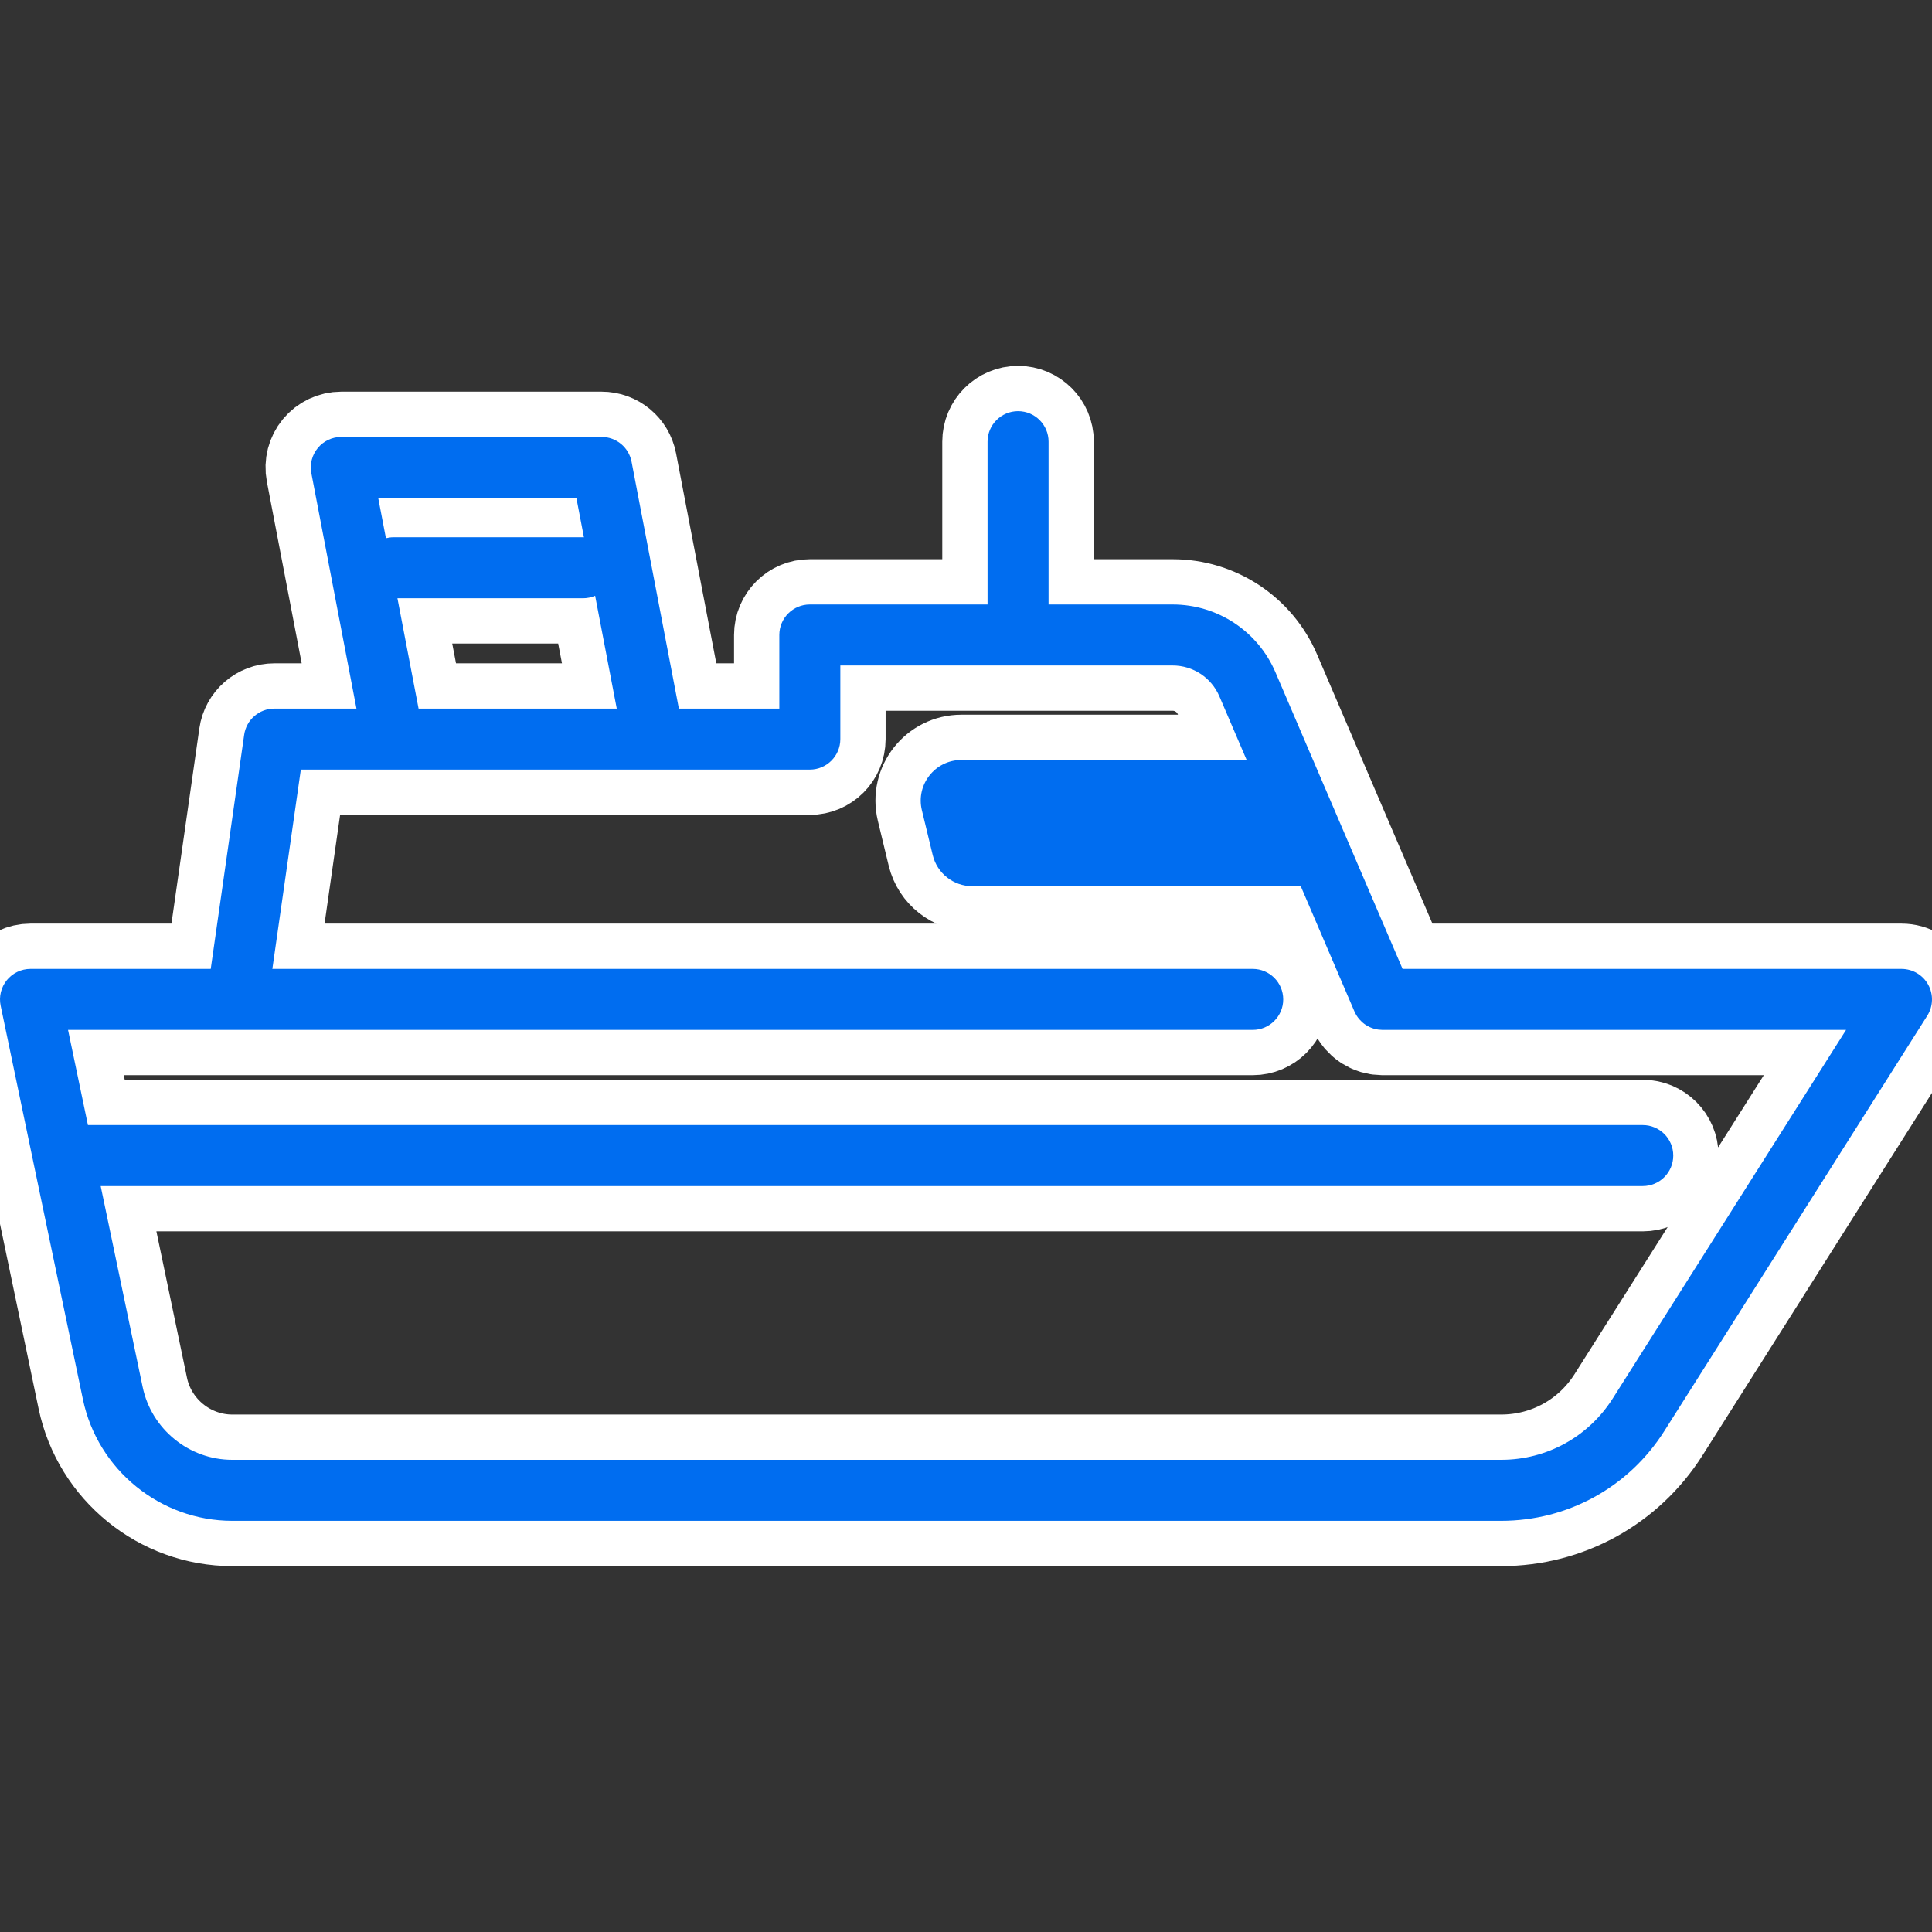 <?xml version="1.0" encoding="UTF-8" standalone="no"?>
<!DOCTYPE svg PUBLIC "-//W3C//DTD SVG 1.1//EN" "http://www.w3.org/Graphics/SVG/1.1/DTD/svg11.dtd">
<svg width="100%" height="100%" viewBox="0 0 512 512" version="1.1" xmlns="http://www.w3.org/2000/svg" xmlns:xlink="http://www.w3.org/1999/xlink" xml:space="preserve" xmlns:serif="http://www.serif.com/" style="fill-rule:evenodd;clip-rule:evenodd;stroke-linejoin:round;stroke-miterlimit:1.414;">
    <rect x="0" y="0" width="512" height="512" fill="#333333" stroke="none"/>
    <path d="M510.998,260.953C509.577,258.37 506.863,256.767 503.916,256.767L371.698,256.767L338.009,178.159C333.33,167.246 322.637,160.195 310.766,160.195L277.879,160.195L277.879,117.047C277.879,112.583 274.261,108.964 269.796,108.964C265.331,108.964 261.712,112.583 261.712,117.047L261.712,160.195L214.613,160.195C210.149,160.195 206.53,163.814 206.53,168.279L206.53,187.787L179.907,187.787L167.368,122.358C166.638,118.549 163.307,115.796 159.429,115.796L90.449,115.796C88.039,115.796 85.754,116.872 84.219,118.73C82.683,120.588 82.056,123.035 82.51,125.401L94.465,187.787L72.712,187.787C68.69,187.787 65.278,190.745 64.709,194.727L55.846,256.766L8.084,256.766C5.65,256.766 3.346,257.864 1.811,259.752C0.276,261.64 -0.327,264.12 0.171,266.503L8.807,307.835C8.811,307.859 8.816,307.881 8.821,307.905L21.979,370.883C25.871,389.513 42.51,403.035 61.542,403.035L397.817,403.035C415.464,403.035 431.635,394.134 441.074,379.224L510.745,269.175C512.322,266.685 512.418,263.535 510.998,260.953ZM152.747,131.964L154.746,142.392C154.666,142.39 154.587,142.38 154.506,142.38L104.245,142.38C103.564,142.38 102.905,142.474 102.273,142.632L100.228,131.964L152.747,131.964ZM105.323,158.547L154.506,158.547C155.647,158.547 156.73,158.309 157.714,157.882L163.445,187.788L110.928,187.788L105.323,158.547ZM427.415,370.576C420.957,380.777 409.893,386.867 397.819,386.867L61.543,386.867C50.123,386.867 40.141,378.754 37.805,367.576L26.679,314.321L435.347,314.321C439.812,314.321 443.43,310.702 443.43,306.238C443.43,301.773 439.812,298.154 435.347,298.154L23.3,298.154L18.031,272.933L62.852,272.933C62.858,272.933 62.862,272.934 62.867,272.934C62.875,272.934 62.882,272.933 62.89,272.933L331.984,272.933C336.449,272.933 340.068,269.314 340.068,264.85C340.068,260.386 336.449,256.766 331.984,256.766L72.178,256.766L79.723,203.954L173.18,203.954C173.192,203.954 173.204,203.955 173.216,203.955C173.227,203.955 173.239,203.954 173.249,203.954L214.612,203.954C219.077,203.954 222.696,200.335 222.696,195.87L222.696,176.362L310.765,176.362C316.162,176.362 321.023,179.568 323.148,184.528L330.381,201.405L254.782,201.405C247.804,201.405 242.666,207.933 244.306,214.715L247.179,226.602C248.349,231.44 252.678,234.848 257.656,234.848L344.714,234.848L358.905,267.961C359.057,268.325 359.241,268.671 359.442,269.005C359.483,269.073 359.523,269.142 359.566,269.207C359.752,269.496 359.952,269.775 360.173,270.038C360.225,270.1 360.281,270.155 360.334,270.215C360.518,270.422 360.712,270.618 360.916,270.805C360.986,270.868 361.052,270.934 361.125,270.994C361.379,271.212 361.646,271.415 361.927,271.6C361.978,271.634 362.031,271.663 362.083,271.695C362.339,271.856 362.607,272.002 362.882,272.134C362.94,272.162 362.997,272.191 363.055,272.218C363.375,272.362 363.705,272.488 364.047,272.591C364.082,272.601 364.118,272.608 364.153,272.618C364.448,272.702 364.749,272.766 365.055,272.817C365.148,272.832 365.24,272.847 365.332,272.859C365.646,272.899 365.963,272.925 366.286,272.928C366.314,272.928 366.342,272.934 366.371,272.934C366.385,272.934 366.399,272.932 366.413,272.932L489.23,272.932L427.415,370.576Z" style="fill:rgb(0,128,192);fill-rule:nonzero;stroke:white;stroke-width:24px;"/>
    <path d="M510.998,260.953C509.577,258.37 506.863,256.767 503.916,256.767L371.698,256.767L338.009,178.159C333.33,167.246 322.637,160.195 310.766,160.195L277.879,160.195L277.879,117.047C277.879,112.583 274.261,108.964 269.796,108.964C265.331,108.964 261.712,112.583 261.712,117.047L261.712,160.195L214.613,160.195C210.149,160.195 206.53,163.814 206.53,168.279L206.53,187.787L179.907,187.787L167.368,122.358C166.638,118.549 163.307,115.796 159.429,115.796L90.449,115.796C88.039,115.796 85.754,116.872 84.219,118.73C82.683,120.588 82.056,123.035 82.51,125.401L94.465,187.787L72.712,187.787C68.69,187.787 65.278,190.745 64.709,194.727L55.846,256.766L8.084,256.766C5.65,256.766 3.346,257.864 1.811,259.752C0.276,261.64 -0.327,264.12 0.171,266.503L8.807,307.835C8.811,307.859 8.816,307.881 8.821,307.905L21.979,370.883C25.871,389.513 42.51,403.035 61.542,403.035L397.817,403.035C415.464,403.035 431.635,394.134 441.074,379.224L510.745,269.175C512.322,266.685 512.418,263.535 510.998,260.953ZM152.747,131.964L154.746,142.392C154.666,142.39 154.587,142.38 154.506,142.38L104.245,142.38C103.564,142.38 102.905,142.474 102.273,142.632L100.228,131.964L152.747,131.964ZM105.323,158.547L154.506,158.547C155.647,158.547 156.73,158.309 157.714,157.882L163.445,187.788L110.928,187.788L105.323,158.547ZM427.415,370.576C420.957,380.777 409.893,386.867 397.819,386.867L61.543,386.867C50.123,386.867 40.141,378.754 37.805,367.576L26.679,314.321L435.347,314.321C439.812,314.321 443.43,310.702 443.43,306.238C443.43,301.773 439.812,298.154 435.347,298.154L23.3,298.154L18.031,272.933L62.852,272.933C62.858,272.933 62.862,272.934 62.867,272.934C62.875,272.934 62.882,272.933 62.89,272.933L331.984,272.933C336.449,272.933 340.068,269.314 340.068,264.85C340.068,260.386 336.449,256.766 331.984,256.766L72.178,256.766L79.723,203.954L173.18,203.954C173.192,203.954 173.204,203.955 173.216,203.955C173.227,203.955 173.239,203.954 173.249,203.954L214.612,203.954C219.077,203.954 222.696,200.335 222.696,195.87L222.696,176.362L310.765,176.362C316.162,176.362 321.023,179.568 323.148,184.528L330.381,201.405L254.782,201.405C247.804,201.405 242.666,207.933 244.306,214.715L247.179,226.602C248.349,231.44 252.678,234.848 257.656,234.848L344.714,234.848L358.905,267.961C359.057,268.325 359.241,268.671 359.442,269.005C359.483,269.073 359.523,269.142 359.566,269.207C359.752,269.496 359.952,269.775 360.173,270.038C360.225,270.1 360.281,270.155 360.334,270.215C360.518,270.422 360.712,270.618 360.916,270.805C360.986,270.868 361.052,270.934 361.125,270.994C361.379,271.212 361.646,271.415 361.927,271.6C361.978,271.634 362.031,271.663 362.083,271.695C362.339,271.856 362.607,272.002 362.882,272.134C362.94,272.162 362.997,272.191 363.055,272.218C363.375,272.362 363.705,272.488 364.047,272.591C364.082,272.601 364.118,272.608 364.153,272.618C364.448,272.702 364.749,272.766 365.055,272.817C365.148,272.832 365.24,272.847 365.332,272.859C365.646,272.899 365.963,272.925 366.286,272.928C366.314,272.928 366.342,272.934 366.371,272.934C366.385,272.934 366.399,272.932 366.413,272.932L489.23,272.932L427.415,370.576Z" style="fill:rgb(0,109,240);fill-rule:nonzero;"/>
</svg>
